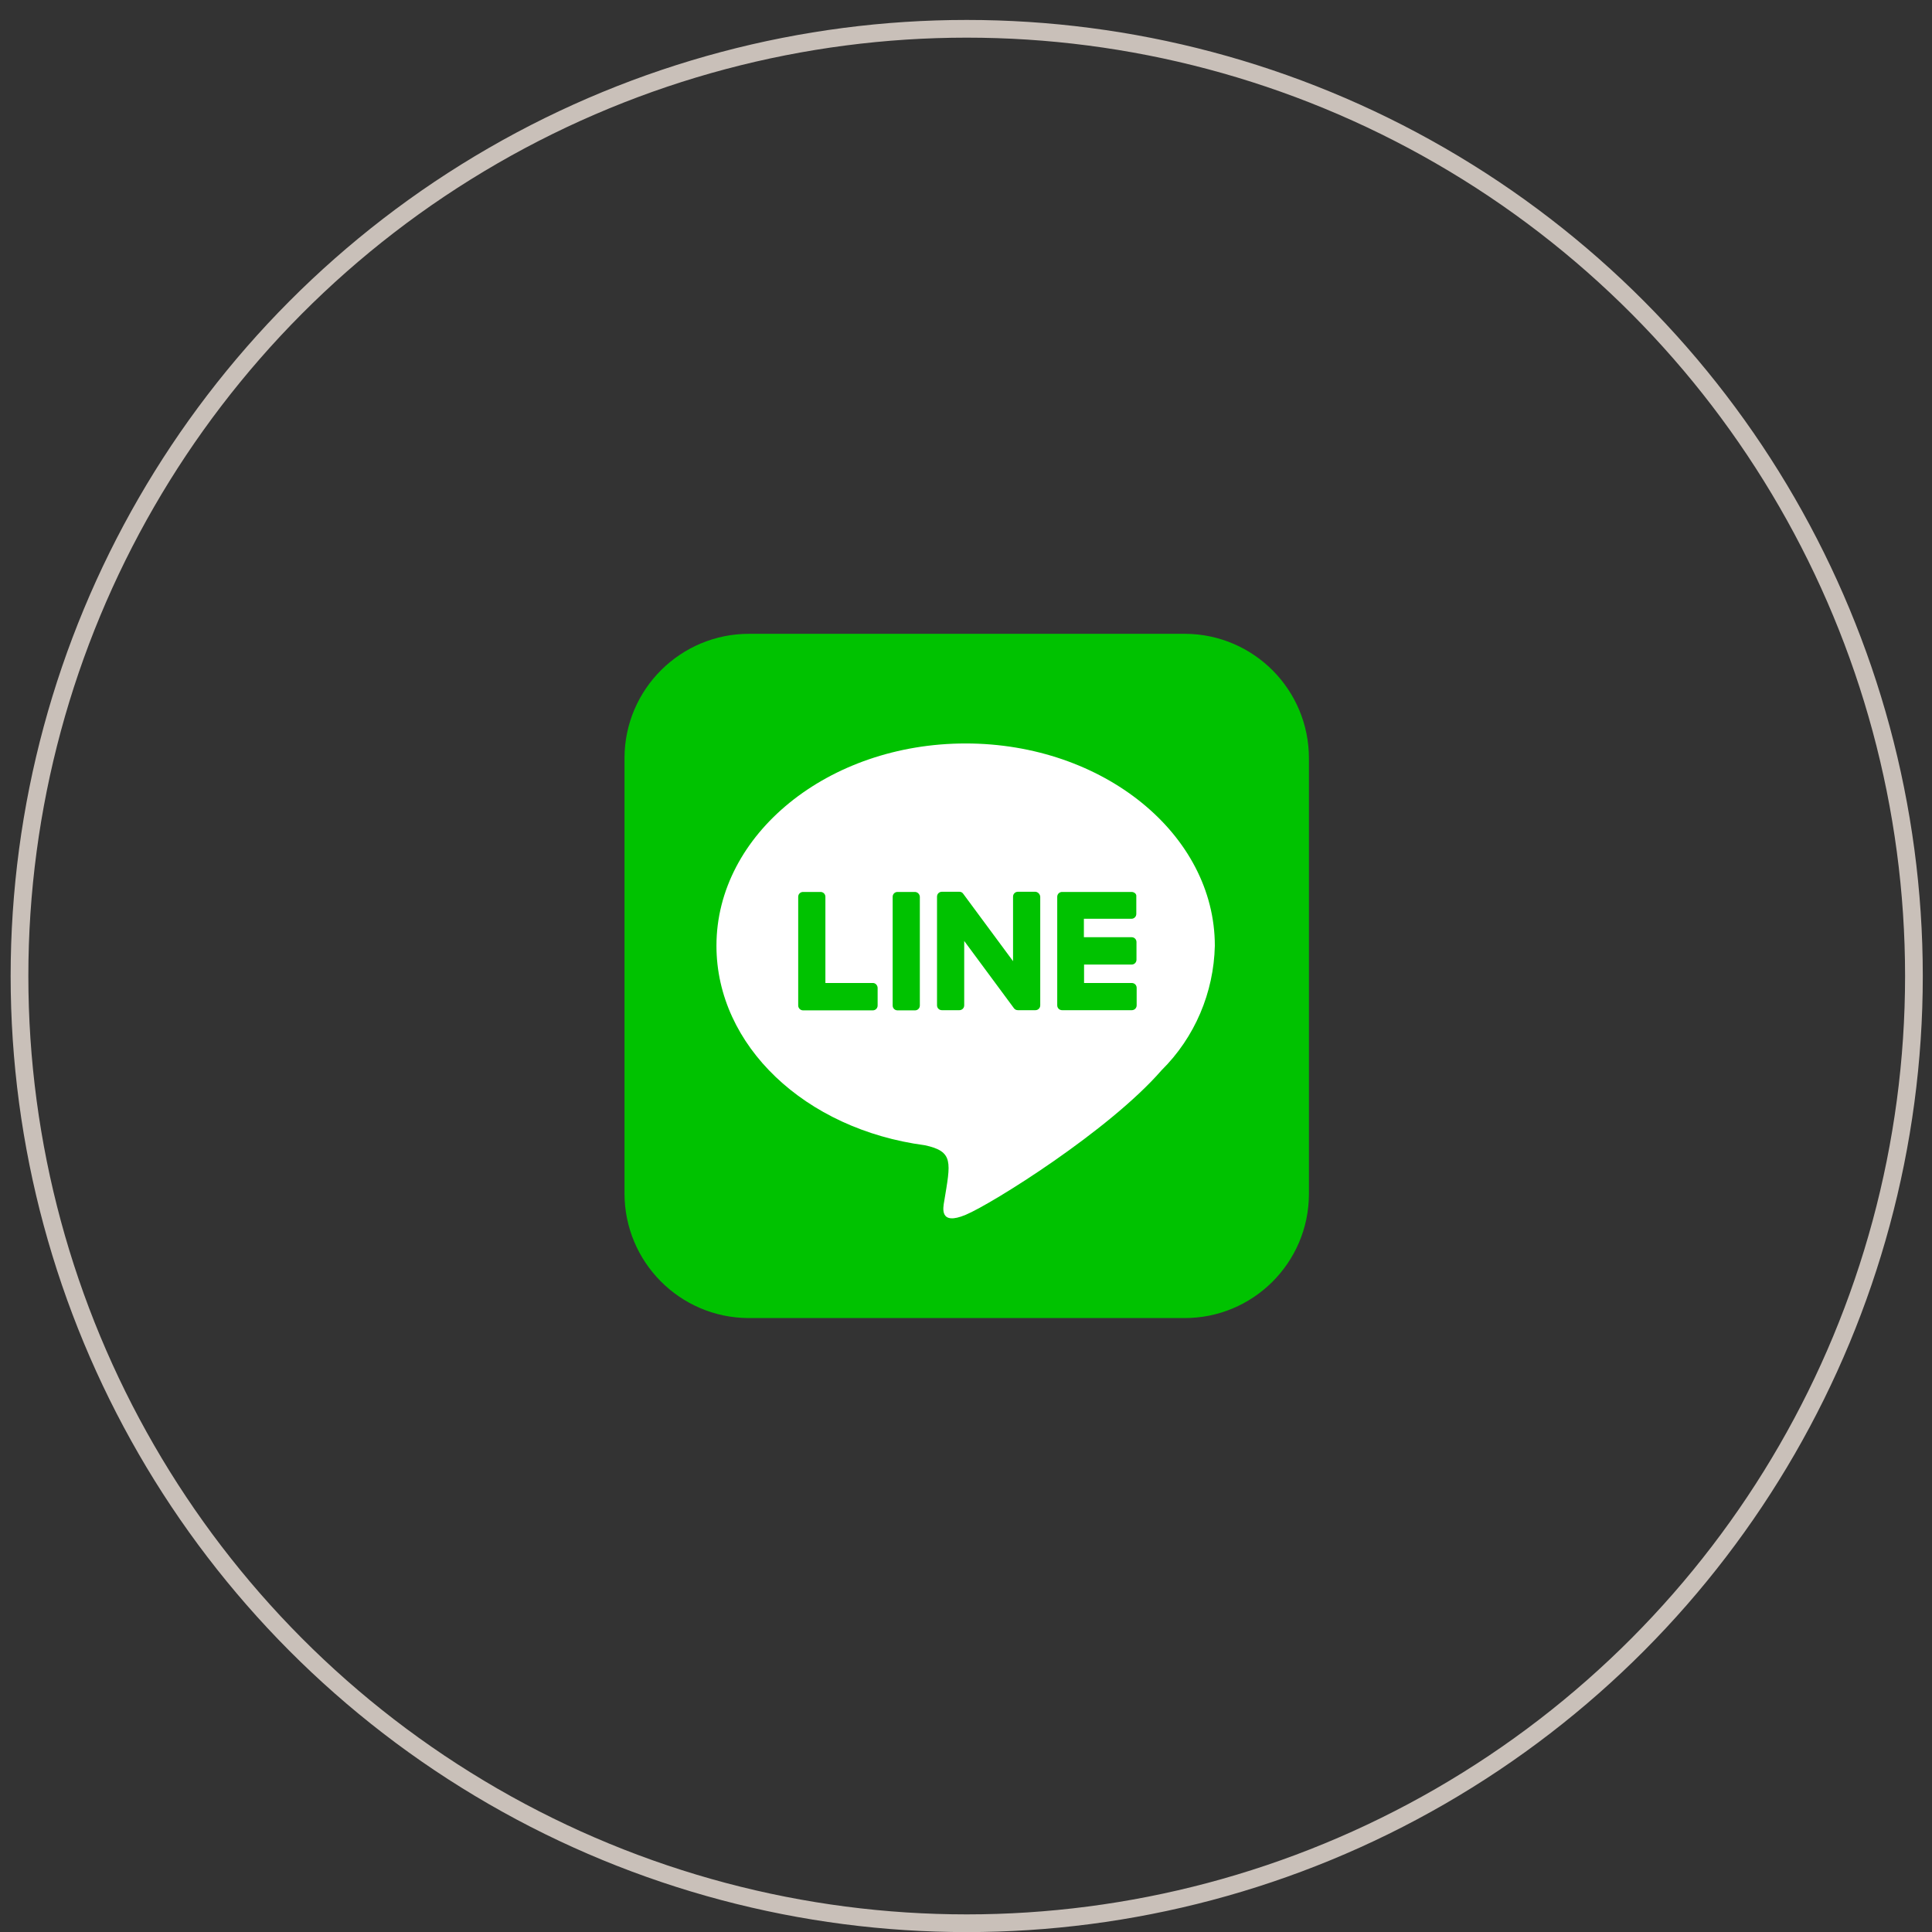 <?xml version="1.0" encoding="utf-8"?>
<!-- Generator: Adobe Illustrator 25.0.0, SVG Export Plug-In . SVG Version: 6.00 Build 0)  -->
<svg version="1.1" id="圖層_1" xmlns="http://www.w3.org/2000/svg" xmlns:xlink="http://www.w3.org/1999/xlink" x="0px" y="0px"
	 viewBox="0 0 108 108" style="enable-background:new 0 0 108 108;" xml:space="preserve">
<rect x="0" y="0" width="108" height="108" fill="#333333" stroke="none"/>
<style type="text/css">
	.st0{fill:#FFFFFF;}
	.st1{fill:#00C200;}
	.st2{fill:none;}
	.st3{fill:none;stroke:#C9C0B9;stroke-width:0.99;}
</style>
<circle class="st0" cx="54" cy="54" r="16"/>
<path id="Icon_awesome-line" class="st1" d="M58.15,50.13v6.07c0,0.15-0.12,0.27-0.27,0.27c0,0,0,0-0.01,0H56.9
	c-0.09,0-0.17-0.04-0.22-0.11l-2.78-3.76v3.6c0,0.15-0.12,0.27-0.27,0.27c0,0,0,0-0.01,0h-0.97c-0.15,0-0.27-0.12-0.27-0.27
	c0,0,0,0,0-0.01v-6.07c0-0.15,0.12-0.27,0.27-0.27c0,0,0,0,0.01,0h0.97c0.09,0,0.17,0.04,0.22,0.12l2.78,3.76v-3.61
	c0-0.15,0.12-0.27,0.27-0.27c0,0,0,0,0.01,0h0.97C58.02,49.86,58.14,49.98,58.15,50.13C58.15,50.13,58.15,50.13,58.15,50.13
	L58.15,50.13z M51.14,49.86h-0.97c-0.15,0-0.27,0.12-0.27,0.27c0,0,0,0,0,0.01v6.07c0,0.15,0.12,0.27,0.27,0.27c0,0,0,0,0.01,0h0.97
	c0.15,0,0.27-0.12,0.27-0.27c0,0,0,0,0-0.01v-6.07C51.41,49.98,51.29,49.86,51.14,49.86z M48.8,54.95h-2.66v-4.82
	c0-0.15-0.12-0.27-0.27-0.27c0,0,0,0-0.01,0h-0.97c-0.15,0-0.27,0.12-0.27,0.27c0,0,0,0,0,0.01v6.07c0,0.07,0.03,0.14,0.08,0.19
	c0.05,0.05,0.12,0.08,0.19,0.08h3.9c0.15,0,0.27-0.12,0.27-0.27c0,0,0,0,0-0.01v-0.97C49.06,55.08,48.94,54.95,48.8,54.95z
	 M63.27,49.86h-3.9c-0.15,0-0.27,0.12-0.27,0.27v6.07c0,0.15,0.12,0.27,0.27,0.27h3.9c0.15,0,0.27-0.12,0.27-0.27c0,0,0,0,0-0.01
	v-0.97c0-0.15-0.12-0.27-0.27-0.27c0,0,0,0-0.01,0h-2.66v-1.03h2.66c0.15,0,0.27-0.12,0.27-0.27c0,0,0,0,0-0.01v-0.98
	c0-0.15-0.12-0.27-0.27-0.27c0,0,0,0-0.01,0h-2.66v-1.03h2.66c0.15,0,0.27-0.12,0.27-0.27c0,0,0,0,0-0.01v-0.97
	C63.54,49.98,63.42,49.87,63.27,49.86L63.27,49.86z M73.17,42.41v24.36c-0.02,3.83-3.14,6.93-6.98,6.91H41.83
	c-3.83-0.02-6.92-3.14-6.92-6.97V42.35c0.02-3.83,3.14-6.93,6.98-6.92h24.36C70.09,35.45,73.18,38.57,73.17,42.41z M67.91,52.87
	c0-6.24-6.25-11.31-13.93-11.31s-13.93,5.07-13.93,11.31c0,5.58,4.95,10.26,11.65,11.15c1.63,0.35,1.44,0.95,1.08,3.14
	c-0.06,0.35-0.28,1.37,1.2,0.75S62,63.2,64.93,59.83C66.79,57.99,67.85,55.49,67.91,52.87z"/>
<g id="Ellipse_5">
	<circle class="st2" cx="54.04" cy="54.56" r="53.44"/>
	<circle class="st3" cx="54.04" cy="54.56" r="52.95"/>
</g>
</svg>
